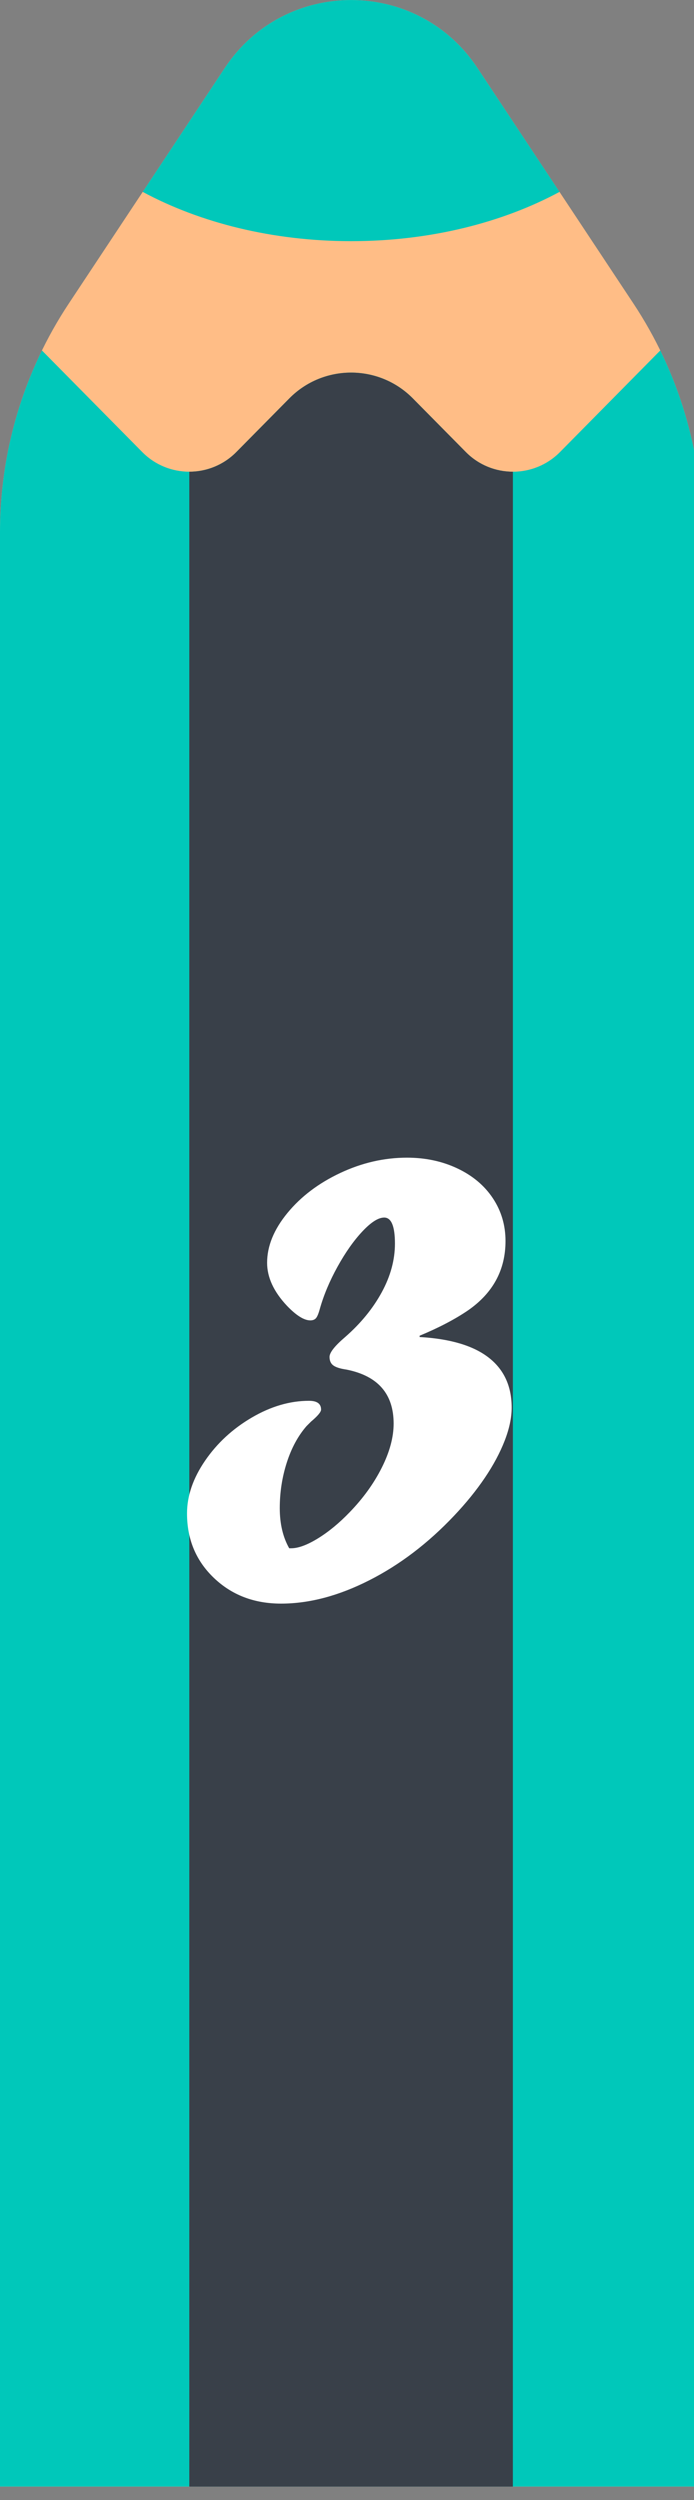 <?xml version="1.0" encoding="utf-8"?>
<!-- Generator: Adobe Illustrator 16.0.0, SVG Export Plug-In . SVG Version: 6.00 Build 0)  -->
<!DOCTYPE svg PUBLIC "-//W3C//DTD SVG 1.1//EN" "http://www.w3.org/Graphics/SVG/1.1/DTD/svg11.dtd">
<svg version="1.1" id="Layer_1" xmlns="http://www.w3.org/2000/svg" xmlns:xlink="http://www.w3.org/1999/xlink" x="0px" y="0px"
	 width="25px" height="90px" viewBox="0 0 25 90" enable-background="new 0 0 25 90" xml:space="preserve">
<rect x="0" y="0" width="25" height="90" fill="#808080" stroke="none"/>
<rect id="backgroundrect" fill="none" width="25" height="90"/>
<g>
	<title>Layer 1</title>
	<path id="svg_1" fill="#FFBD86" d="M25.296,89.518H0l0-70.367c0-2.923,0.861-5.783,2.476-8.22l5.623-8.487
		c2.158-3.257,6.94-3.257,9.098,0l5.623,8.486c1.614,2.438,2.476,5.296,2.476,8.221V89.518z"/>
	<path id="svg_2" fill="#00C8BA" d="M20.172,16.275c-0.934,0.943-2.457,0.943-3.391,0l-1.91-1.933c-1.223-1.238-3.223-1.238-4.447,0
		l-1.91,1.932c-0.933,0.943-2.457,0.944-3.39,0l-3.613-3.657c-0.99,2.026-1.511,4.26-1.511,6.533l0,70.367h25.296V19.151
		c0-2.273-0.521-4.507-1.511-6.534L20.172,16.275z"/>
	<path id="svg_3" fill="#394049" d="M6.819,89.518h11.656l0.001-72.536c-0.615,0-1.229-0.236-1.695-0.708l-1.91-1.932
		c-1.225-1.238-3.224-1.238-4.448,0l-1.909,1.932c-0.466,0.472-1.081,0.708-1.695,0.708L6.819,89.518z"/>
	<path id="svg_4" fill="#00C8BA" d="M20.156,6.908l-2.959-4.464c-2.158-3.257-6.94-3.258-9.098,0L5.141,6.908
		c2.064,1.11,4.671,1.774,7.507,1.774C15.484,8.683,18.092,8.018,20.156,6.908z"/>
</g>
<g>
	<path fill="#FFFFFF" d="M10.418,55.738h0.07c0.258,0,0.58-0.119,0.967-0.357s0.768-0.553,1.143-0.943
		c0.484-0.5,0.869-1.033,1.154-1.6s0.428-1.096,0.428-1.588c0-1.07-0.566-1.719-1.699-1.945c-0.219-0.031-0.375-0.08-0.469-0.146
		s-0.141-0.17-0.141-0.311c0-0.156,0.188-0.395,0.563-0.715c0.563-0.492,1.001-1.029,1.318-1.611s0.475-1.166,0.475-1.752
		c0-0.625-0.129-0.938-0.387-0.938c-0.211,0-0.473,0.166-0.785,0.498c-0.312,0.332-0.611,0.756-0.896,1.271
		s-0.498,1.023-0.639,1.523c-0.047,0.172-0.094,0.283-0.141,0.334s-0.113,0.076-0.199,0.076c-0.227,0-0.508-0.176-0.844-0.527
		C9.86,46.5,9.622,45.984,9.622,45.461c0-0.602,0.244-1.199,0.732-1.793s1.123-1.074,1.904-1.441
		c0.781-0.367,1.582-0.551,2.402-0.551c0.664,0,1.27,0.129,1.816,0.387s0.973,0.615,1.277,1.072s0.457,0.971,0.457,1.541
		c0,1.039-0.449,1.871-1.348,2.496c-0.469,0.32-1.051,0.625-1.746,0.914v0.047c1.102,0.063,1.93,0.309,2.484,0.738
		s0.832,1.031,0.832,1.805c0,0.359-0.084,0.756-0.252,1.189s-0.406,0.879-0.715,1.336s-0.678,0.912-1.107,1.365
		c-0.938,0.992-1.957,1.768-3.059,2.326c-1.101,0.559-2.16,0.838-3.175,0.838c-0.969,0-1.775-0.309-2.42-0.926
		s-0.967-1.391-0.967-2.32c0-0.633,0.217-1.266,0.65-1.898s0.994-1.15,1.682-1.553s1.375-0.604,2.063-0.604
		c0.289,0,0.434,0.105,0.434,0.316c0,0.086-0.121,0.23-0.363,0.434c-0.023,0.023-0.049,0.049-0.076,0.076s-0.057,0.057-0.088,0.088
		c-0.305,0.352-0.541,0.789-0.709,1.313s-0.252,1.07-0.252,1.641C10.079,54.859,10.192,55.34,10.418,55.738z"/>
</g>
</svg>
